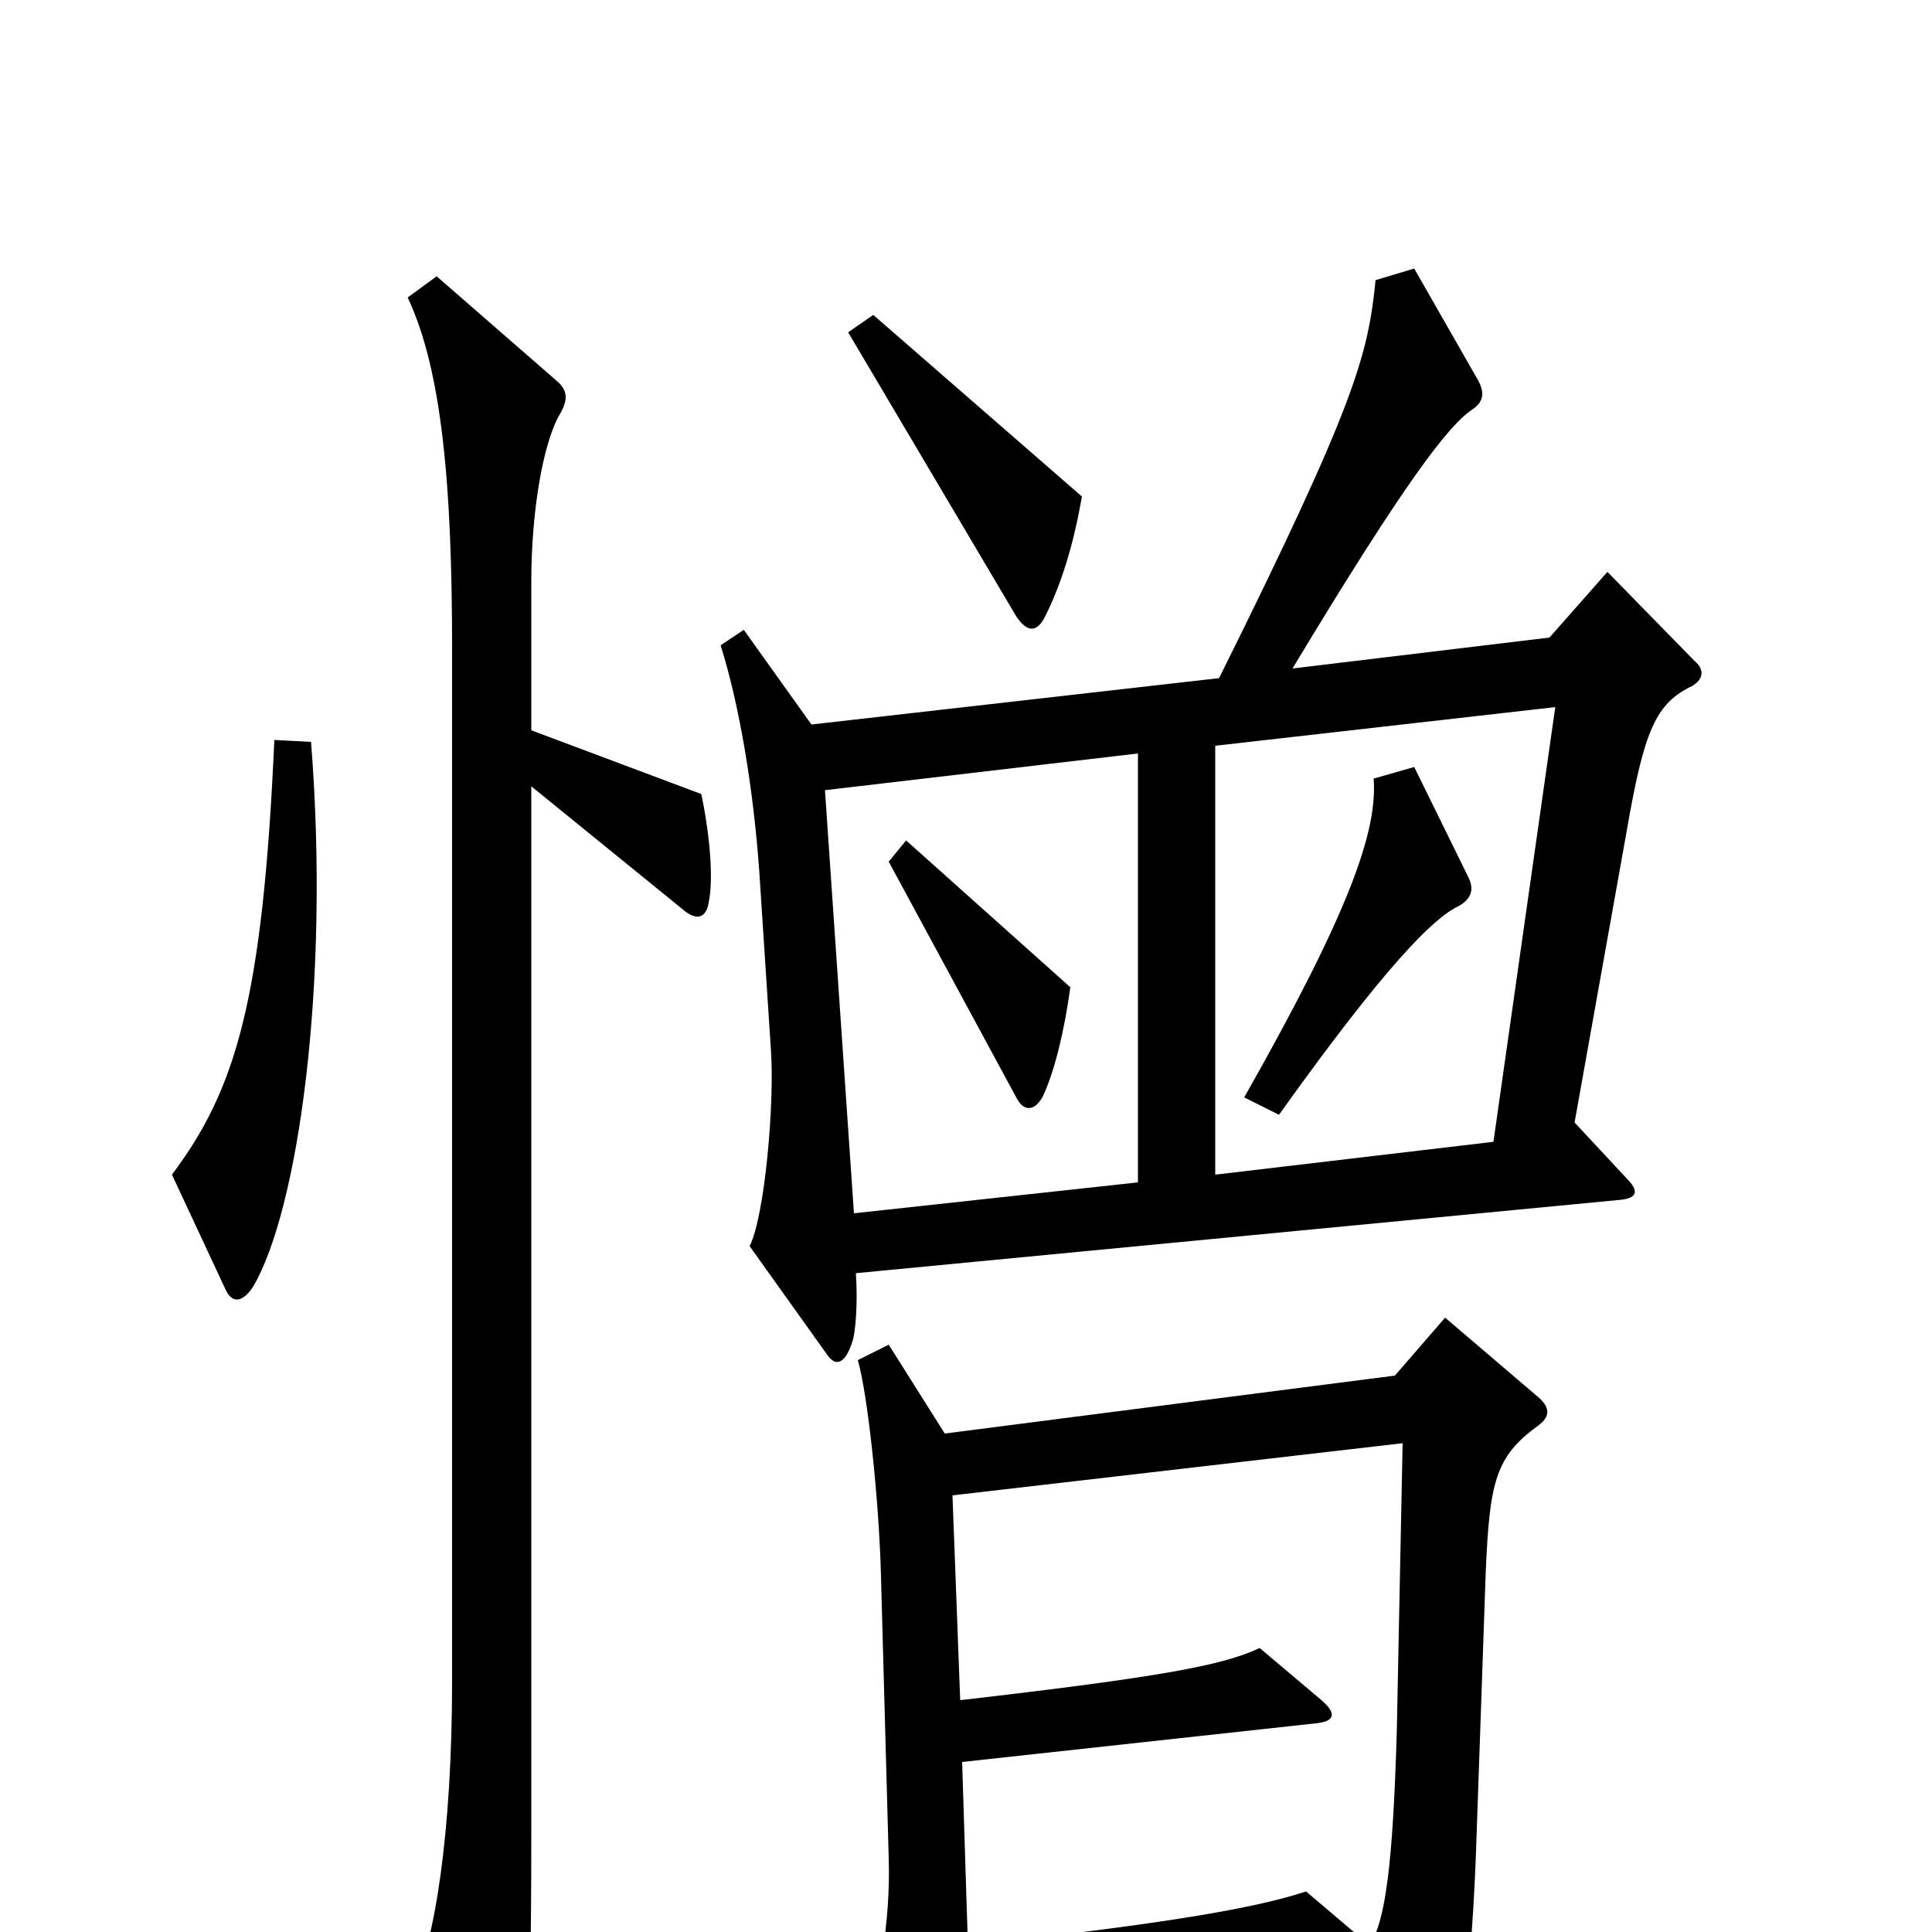 <svg xmlns="http://www.w3.org/2000/svg" viewBox="0 -1000 1000 1000">
	<path fill="#000000" d="M560 -743L452 -837L439 -828L526 -681C532 -672 537 -673 541 -681C550 -699 556 -720 560 -743ZM877 -658L832 -704L802 -670L669 -654C728 -752 750 -780 762 -788C768 -792 769 -797 764 -805L732 -861L712 -855C708 -816 702 -792 631 -649L420 -625L385 -674L373 -666C383 -634 390 -591 393 -549L399 -457C401 -430 396 -371 388 -355L428 -299C432 -293 437 -293 441 -305C443 -310 444 -327 443 -341L839 -379C848 -380 848 -384 842 -390L815 -419L842 -570C851 -622 857 -636 876 -645C881 -648 883 -653 877 -658ZM161 -616L142 -617C136 -482 122 -436 89 -392L117 -332C120 -326 125 -325 131 -334C154 -373 171 -489 161 -616ZM367 -534C369 -544 368 -565 363 -589L275 -622V-699C275 -735 281 -771 290 -786C294 -793 294 -798 288 -803L226 -857L211 -846C229 -808 234 -747 234 -664V-130C234 -51 225 6 213 30L255 103C260 112 264 112 268 100C272 89 275 61 275 -50V-593L355 -528C362 -523 366 -526 367 -534ZM796 -262C803 -267 802 -272 796 -277L748 -318L722 -288L489 -258L460 -304L444 -296C449 -279 455 -224 456 -184L460 -38C461 -6 455 31 446 45L484 101C490 111 494 111 497 102C502 88 503 75 502 40L695 21L727 90C730 97 736 98 742 90C753 76 761 40 764 -42L769 -186C771 -233 774 -246 796 -262ZM805 -634L773 -409L629 -392V-614ZM589 -388L442 -372L427 -591L589 -610ZM726 -253L723 -105C721 -34 717 -6 709 7L676 -21C646 -11 591 -3 501 7L498 -88L681 -108C691 -109 692 -113 684 -120L652 -147C633 -138 601 -132 497 -120L493 -226ZM760 -546L732 -603L711 -597C713 -570 699 -529 644 -432L662 -423C717 -500 742 -525 755 -531C762 -535 763 -540 760 -546ZM554 -489L469 -565L460 -554L526 -432C530 -424 536 -425 540 -433C546 -446 551 -467 554 -489Z"/>
</svg>